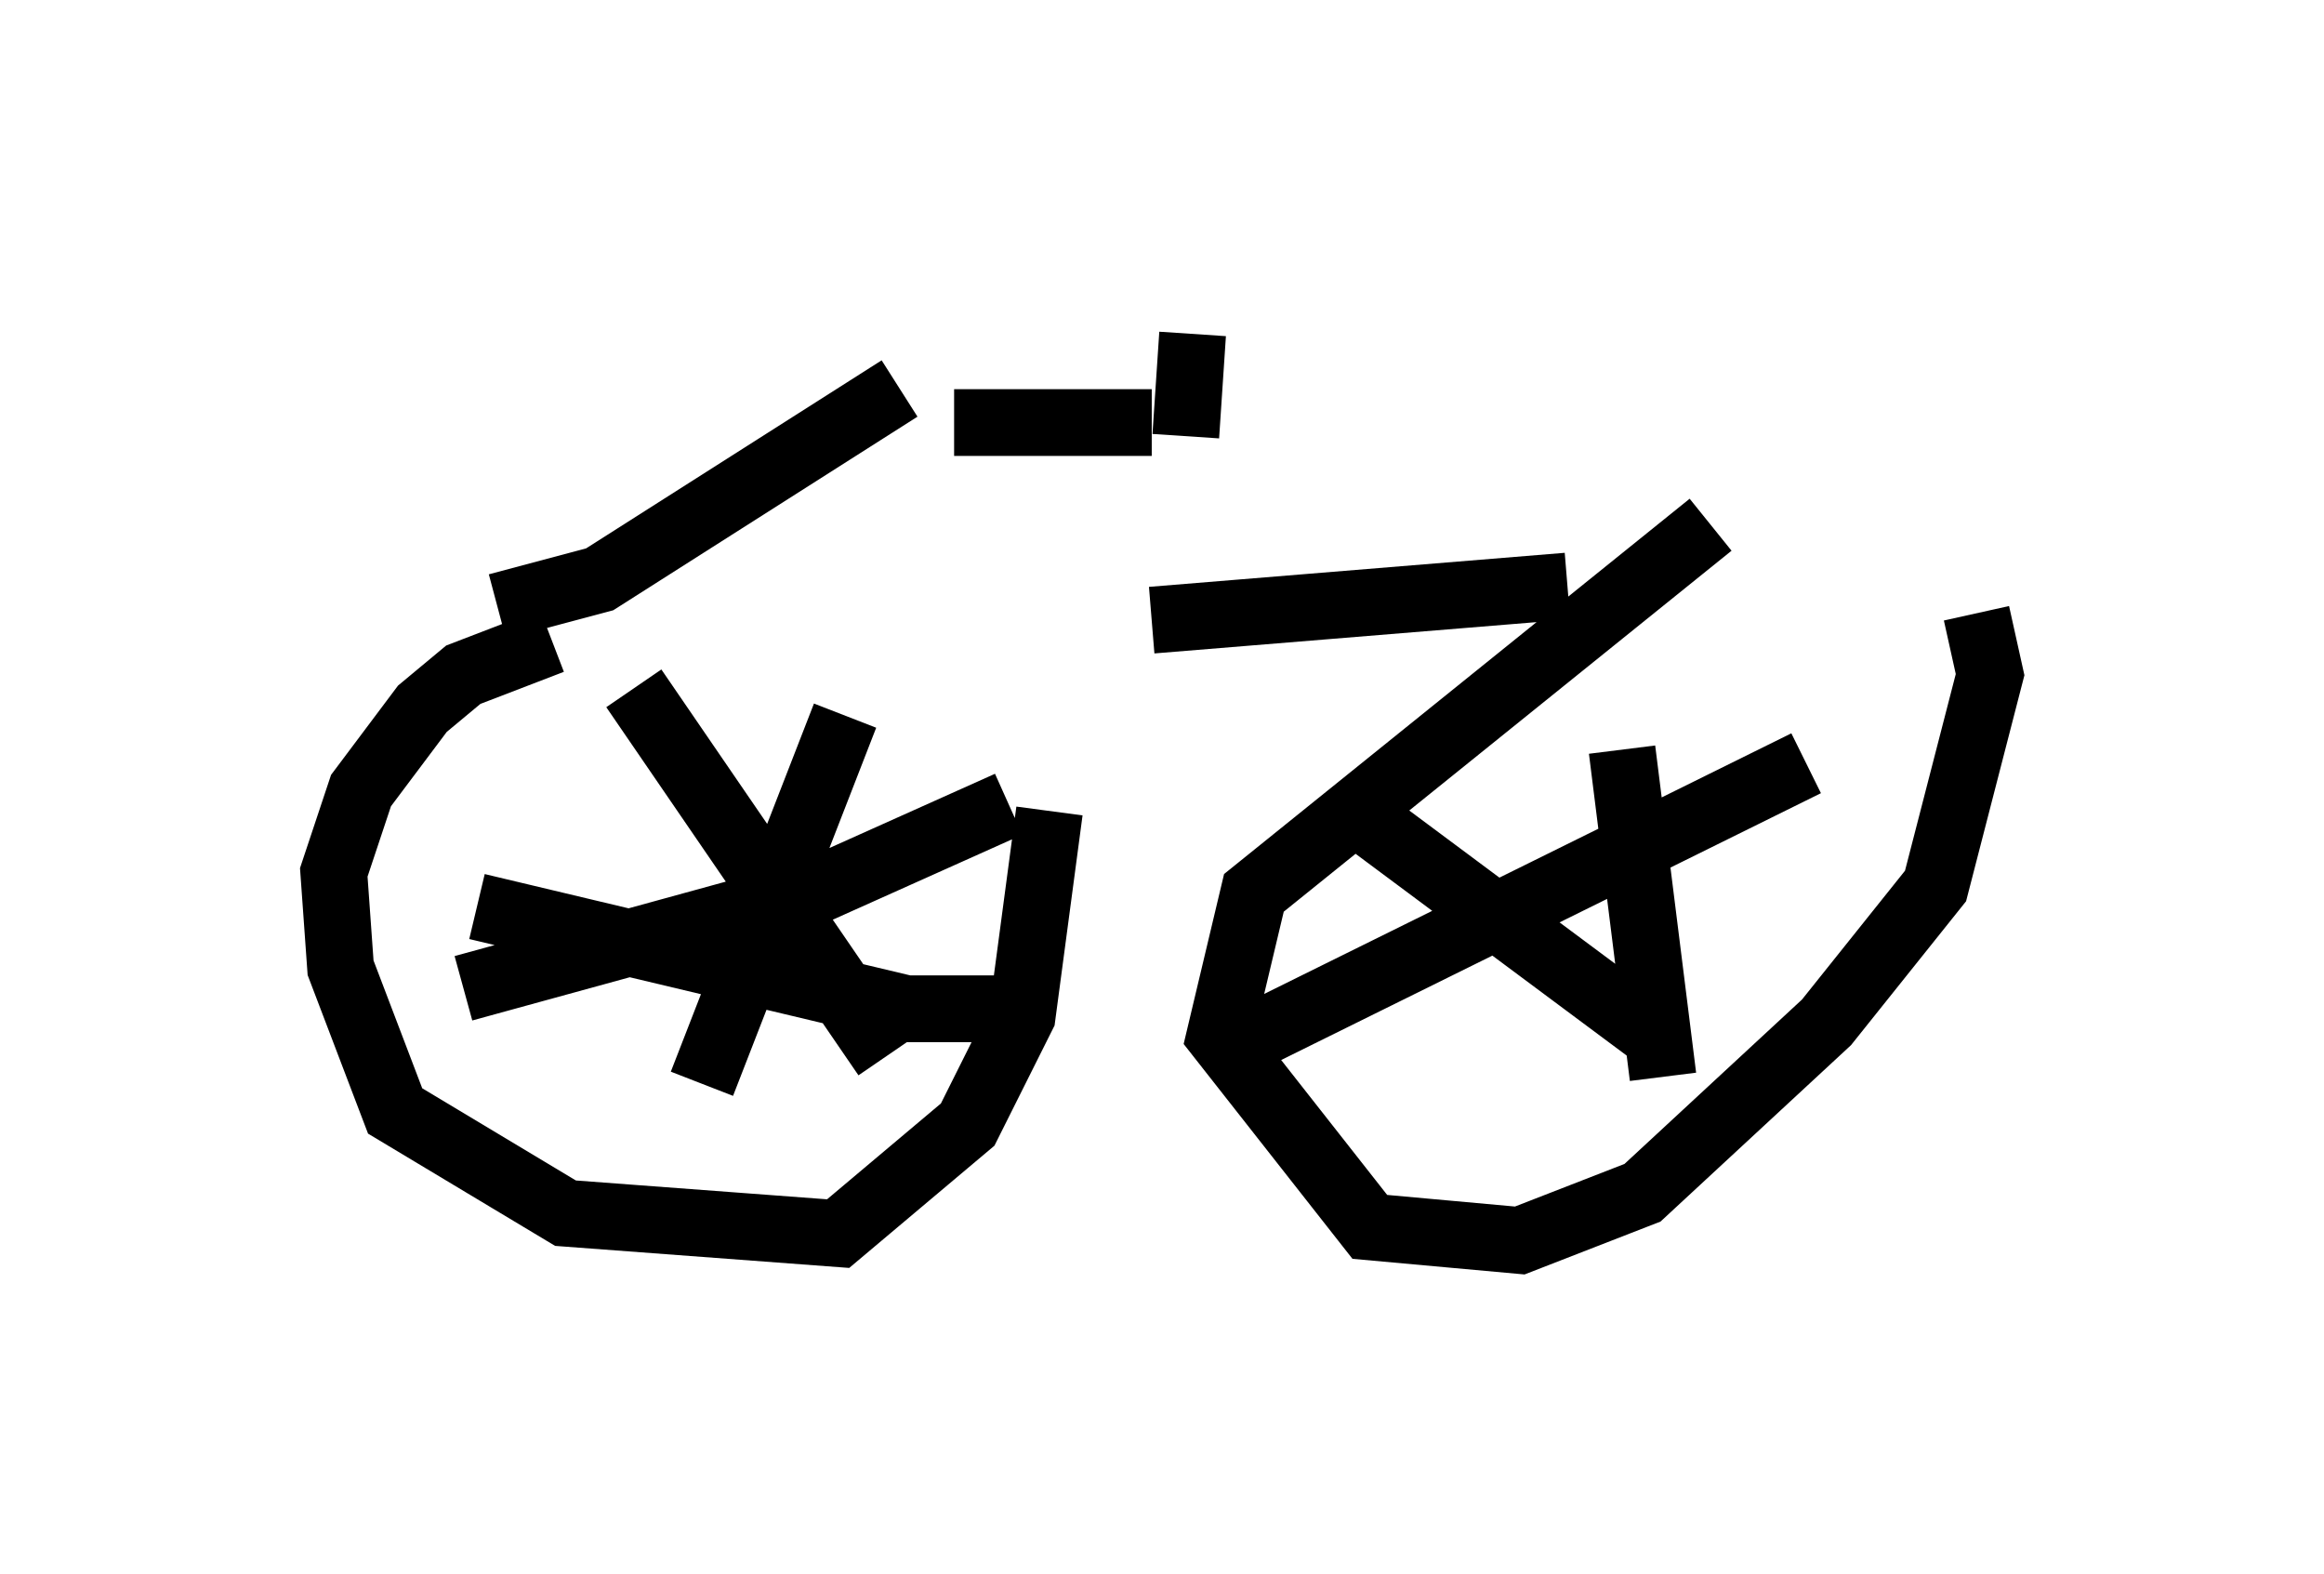 <?xml version="1.0" encoding="utf-8" ?>
<svg baseProfile="full" height="23.577" version="1.1" width="34.807" xmlns="http://www.w3.org/2000/svg" xmlns:ev="http://www.w3.org/2001/xml-events" xmlns:xlink="http://www.w3.org/1999/xlink"><defs /><rect fill="white" height="23.577" width="34.807" x="0" y="0" /><path d="M13.779, 8.165 m-5.513, 1.429 l-1.327, 0.51 -0.613, 0.51 l-0.919, 1.225 -0.408, 1.225 l0.102, 1.429 0.817, 2.144 l2.552, 1.531 4.083, 0.306 l1.94, -1.633 0.817, -1.633 l0.408, -3.063 m1.531, -2.858 l6.227, -0.51 m2.144, -0.919 l-6.84, 5.513 -0.51, 2.144 l2.246, 2.858 2.246, 0.204 l1.838, -0.715 2.756, -2.552 l1.633, -2.042 0.817, -3.165 l-0.204, -0.919 m-5.308, 2.042 l0.613, 4.9 m2.144, -4.696 l-8.881, 4.39 m2.246, -3.573 l4.39, 3.267 m-15.313, -5.206 l3.777, 5.513 m-6.329, -1.021 l5.206, -1.429 2.96, -1.327 m-2.45, -1.327 l-2.144, 5.513 m-3.369, -2.654 l6.431, 1.531 1.531, 0.0 m-7.656, -6.023 l1.531, -0.408 4.492, -2.858 m0.817, 0.51 l2.96, 0.0 m0.51, 0.204 l0.102, -1.531 " fill="none" stroke="black" stroke-width="1" /></svg>